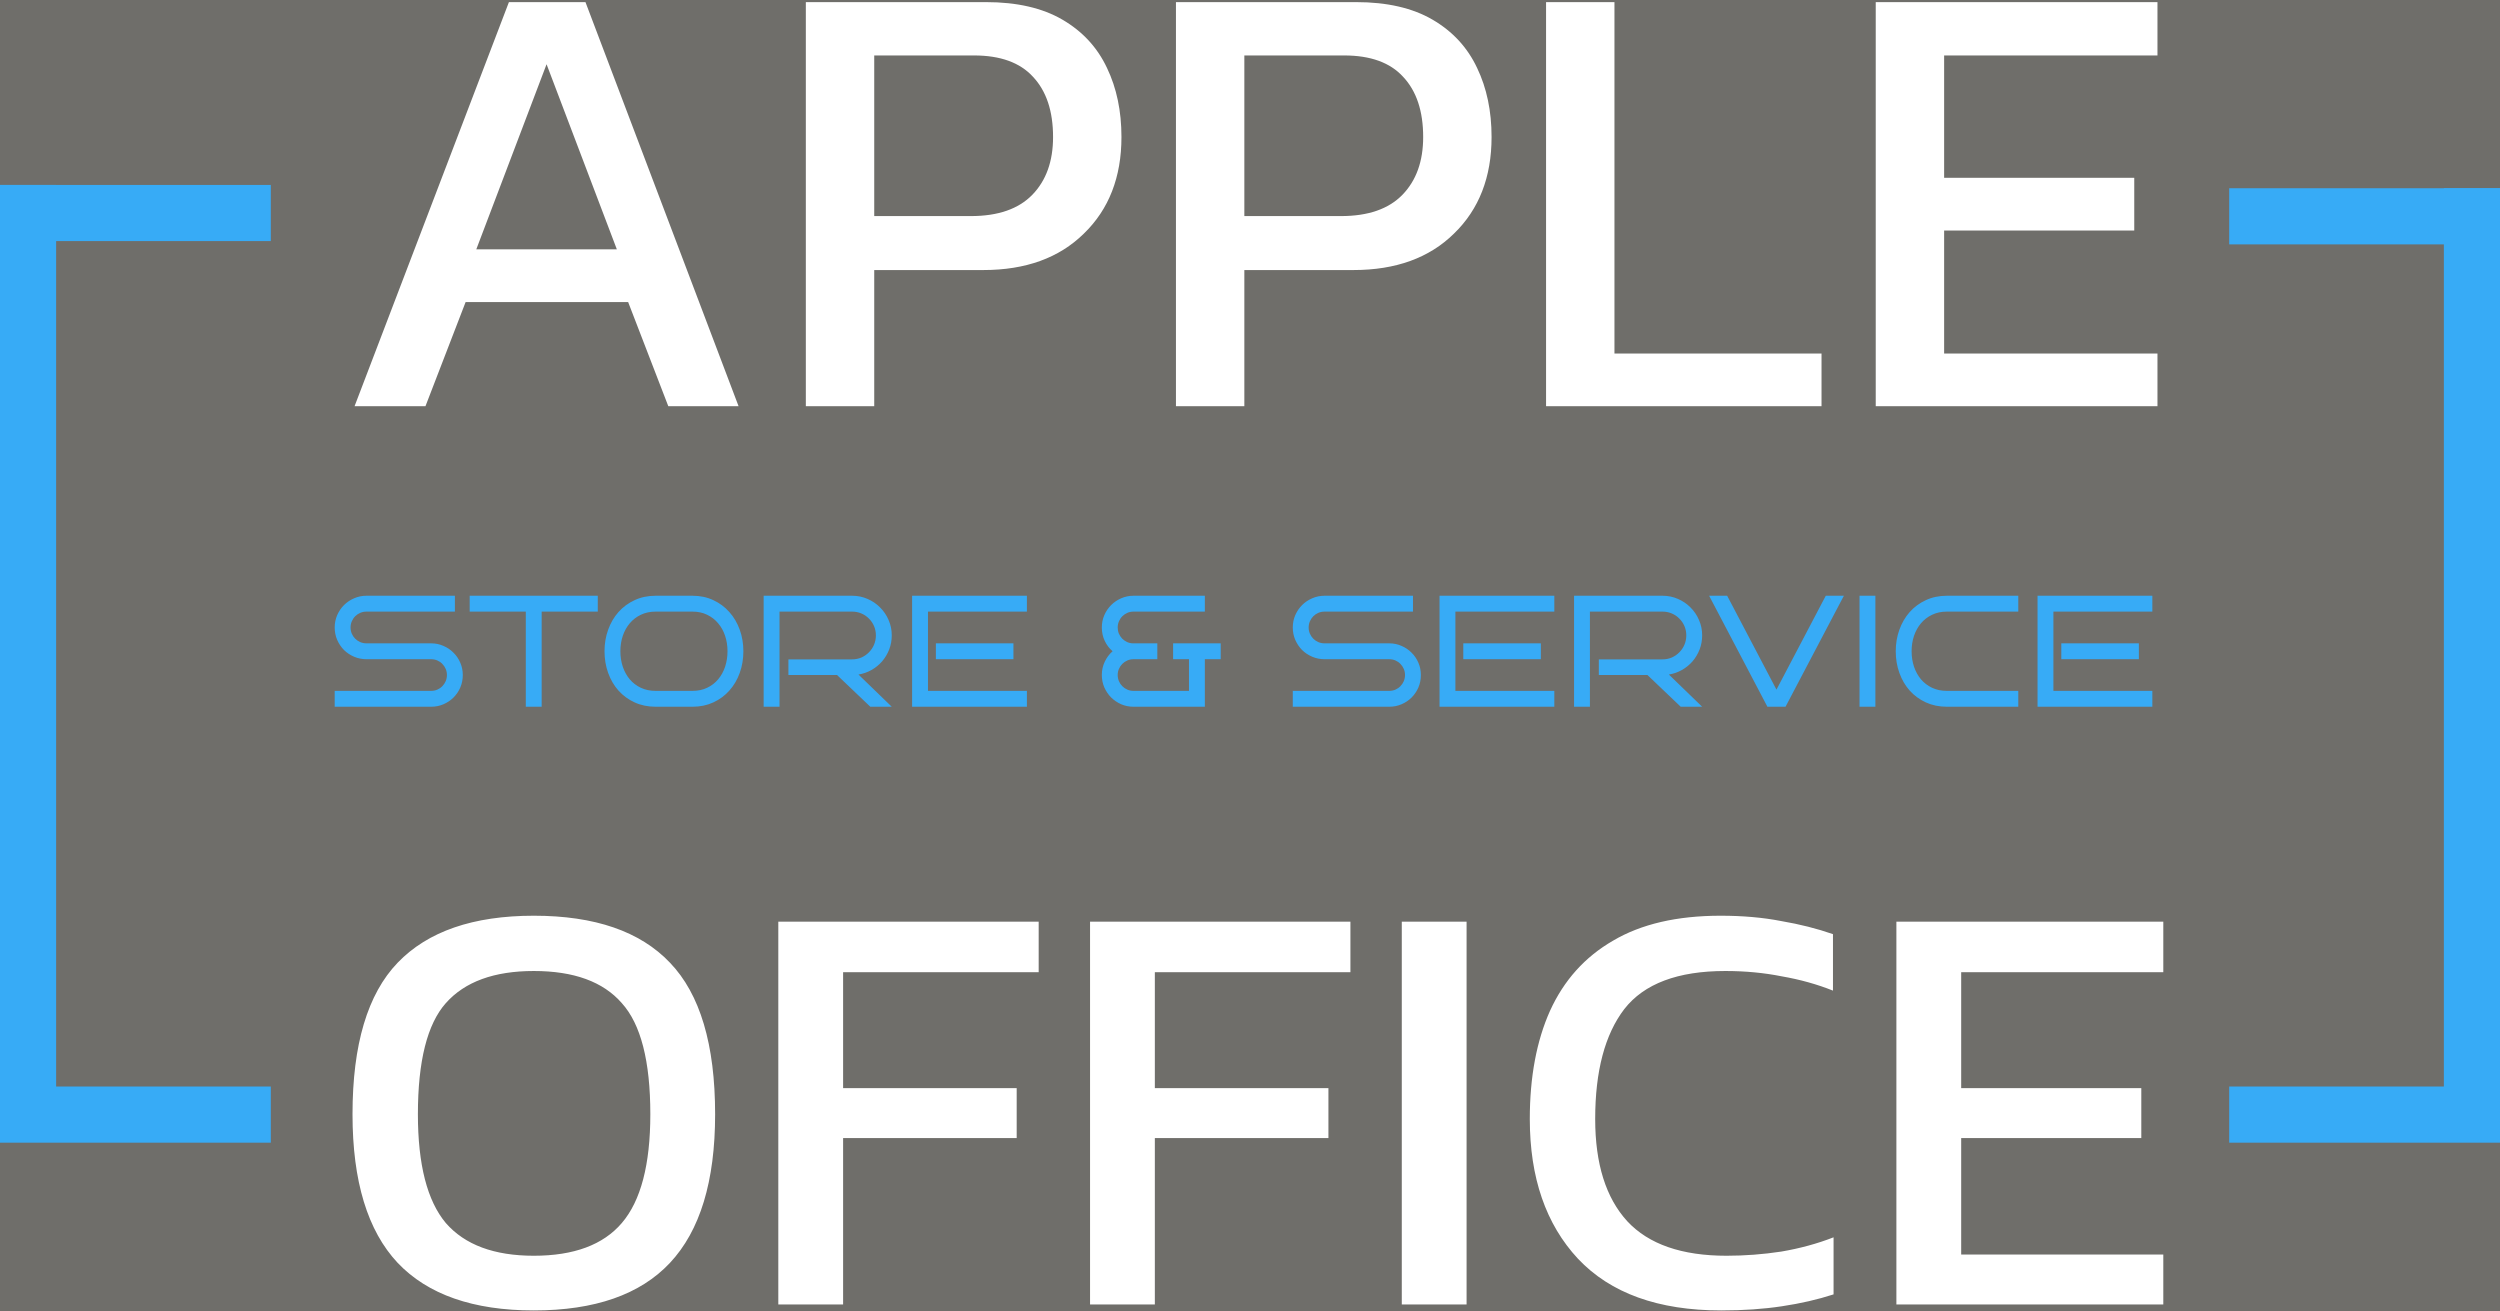 <svg width="757" height="397" viewBox="0 0 757 397" fill="none" xmlns="http://www.w3.org/2000/svg">
<rect width="757" height="397" fill="#6F6E6A"/>
<path d="M107.36 123L154.1 0.64H177.28L223.64 123H202.36L190.2 91.46H140.99L128.83 123H107.36ZM144.22 75.5H186.78L165.5 19.45L144.22 75.5ZM244.007 123V0.64H298.537C307.91 0.64 315.637 2.413 321.717 5.96C327.797 9.507 332.294 14.383 335.207 20.59C338.12 26.67 339.577 33.637 339.577 41.49C339.577 53.65 335.777 63.403 328.177 70.75C320.704 78.097 310.57 81.77 297.777 81.77H264.717V123H244.007ZM264.717 65.43H293.977C302.21 65.43 308.417 63.277 312.597 58.97C316.777 54.663 318.867 48.837 318.867 41.49C318.867 33.637 316.84 27.557 312.787 23.25C308.86 18.943 302.907 16.79 294.927 16.79H264.717V65.43ZM356.077 123V0.64H410.607C419.981 0.64 427.707 2.413 433.787 5.96C439.867 9.507 444.364 14.383 447.277 20.59C450.191 26.67 451.647 33.637 451.647 41.49C451.647 53.65 447.847 63.403 440.247 70.75C432.774 78.097 422.641 81.77 409.847 81.77H376.787V123H356.077ZM376.787 65.43H406.047C414.281 65.43 420.487 63.277 424.667 58.97C428.847 54.663 430.937 48.837 430.937 41.49C430.937 33.637 428.911 27.557 424.857 23.25C420.931 18.943 414.977 16.79 406.997 16.79H376.787V65.43ZM468.148 123V0.64H488.858V107.04H551.558V123H468.148ZM567.972 123V0.64H653.282V16.79H588.682V53.84H646.252V69.8H588.682V107.04H653.282V123H567.972Z" fill="white"/>
<path d="M161.64 396.8C143.28 396.8 129.54 392 120.42 382.4C111.3 372.68 106.74 357.68 106.74 337.4C106.74 316.28 111.3 300.98 120.42 291.5C129.54 282.02 143.28 277.28 161.64 277.28C180.12 277.28 193.86 282.02 202.86 291.5C211.98 300.98 216.54 316.28 216.54 337.4C216.54 357.68 211.98 372.68 202.86 382.4C193.86 392 180.12 396.8 161.64 396.8ZM161.64 380.24C173.76 380.24 182.64 376.94 188.28 370.34C194.04 363.62 196.92 352.64 196.92 337.4C196.92 321.32 194.04 310.1 188.28 303.74C182.64 297.26 173.76 294.02 161.64 294.02C149.64 294.02 140.76 297.26 135 303.74C129.36 310.1 126.54 321.32 126.54 337.4C126.54 352.64 129.36 363.62 135 370.34C140.76 376.94 149.64 380.24 161.64 380.24ZM235.672 395V279.08H314.512V294.38H255.292V329.48H307.852V344.6H255.292V395H235.672ZM330.067 395V279.08H408.907V294.38H349.687V329.48H402.247V344.6H349.687V395H330.067ZM424.461 395V279.08H444.081V395H424.461ZM521.184 396.8C502.104 396.8 487.644 391.58 477.804 381.14C468.084 370.7 463.224 356.6 463.224 338.84C463.224 326.12 465.264 315.2 469.344 306.08C473.544 296.84 479.904 289.76 488.424 284.84C496.944 279.8 507.804 277.28 521.004 277.28C527.724 277.28 533.844 277.82 539.364 278.9C545.004 279.86 550.224 281.18 555.024 282.86V299.96C550.224 298.04 545.064 296.6 539.544 295.64C534.144 294.56 528.444 294.02 522.444 294.02C508.044 294.02 497.844 297.86 491.844 305.54C485.964 313.22 483.024 324.32 483.024 338.84C483.024 352.4 486.264 362.72 492.744 369.8C499.224 376.76 509.244 380.24 522.804 380.24C528.324 380.24 533.844 379.82 539.364 378.98C545.004 378.02 550.284 376.58 555.204 374.66V391.94C550.404 393.5 545.184 394.7 539.544 395.54C534.024 396.38 527.904 396.8 521.184 396.8ZM574.227 395V279.08H655.047V294.38H593.847V329.48H648.387V344.6H593.847V379.88H655.047V395H574.227Z" fill="white"/>
<path d="M140.133 204.391C140.133 205.734 139.883 206.992 139.383 208.164C138.883 209.32 138.195 210.336 137.32 211.211C136.461 212.07 135.445 212.75 134.273 213.25C133.117 213.75 131.875 214 130.547 214H101.344V209.195H130.547C131.219 209.195 131.844 209.07 132.422 208.82C133 208.57 133.5 208.227 133.922 207.789C134.359 207.352 134.703 206.844 134.953 206.266C135.203 205.672 135.328 205.047 135.328 204.391C135.328 203.734 135.203 203.117 134.953 202.539C134.703 201.961 134.359 201.453 133.922 201.016C133.5 200.578 133 200.234 132.422 199.984C131.844 199.734 131.219 199.609 130.547 199.609H110.953C109.641 199.609 108.398 199.359 107.227 198.859C106.055 198.359 105.031 197.68 104.156 196.82C103.297 195.945 102.609 194.922 102.094 193.75C101.594 192.578 101.344 191.328 101.344 190C101.344 188.688 101.594 187.445 102.094 186.273C102.609 185.102 103.297 184.086 104.156 183.227C105.031 182.352 106.055 181.664 107.227 181.164C108.398 180.648 109.641 180.391 110.953 180.391H137.742V185.195H110.953C110.297 185.195 109.672 185.32 109.078 185.57C108.5 185.82 107.992 186.164 107.555 186.602C107.117 187.039 106.773 187.555 106.523 188.148C106.273 188.727 106.148 189.344 106.148 190C106.148 190.656 106.273 191.281 106.523 191.875C106.773 192.453 107.117 192.961 107.555 193.398C107.992 193.836 108.5 194.18 109.078 194.43C109.672 194.68 110.297 194.805 110.953 194.805H130.547C131.875 194.805 133.117 195.062 134.273 195.578C135.445 196.078 136.461 196.766 137.32 197.641C138.195 198.5 138.883 199.516 139.383 200.688C139.883 201.844 140.133 203.078 140.133 204.391ZM164.016 214H159.211V185.195H142.219V180.391H181.008V185.195H164.016V214ZM225.094 197.195C225.094 199.523 224.727 201.711 223.992 203.758C223.258 205.805 222.211 207.586 220.852 209.102C219.508 210.617 217.891 211.812 216 212.688C214.109 213.562 212.008 214 209.695 214H198.516C196.188 214 194.07 213.562 192.164 212.688C190.258 211.812 188.625 210.617 187.266 209.102C185.922 207.586 184.883 205.805 184.148 203.758C183.414 201.711 183.047 199.523 183.047 197.195C183.047 194.883 183.414 192.711 184.148 190.68C184.883 188.633 185.922 186.852 187.266 185.336C188.625 183.805 190.258 182.602 192.164 181.727C194.07 180.836 196.188 180.391 198.516 180.391H209.695C212.008 180.391 214.109 180.836 216 181.727C217.891 182.602 219.508 183.805 220.852 185.336C222.211 186.852 223.258 188.633 223.992 190.68C224.727 192.711 225.094 194.883 225.094 197.195ZM220.289 197.195C220.289 195.539 220.047 193.984 219.562 192.531C219.078 191.078 218.375 189.812 217.453 188.734C216.547 187.641 215.438 186.781 214.125 186.156C212.828 185.516 211.352 185.195 209.695 185.195H198.516C196.859 185.195 195.367 185.516 194.039 186.156C192.727 186.781 191.609 187.641 190.688 188.734C189.781 189.812 189.078 191.078 188.578 192.531C188.094 193.984 187.852 195.539 187.852 197.195C187.852 198.852 188.094 200.414 188.578 201.883C189.078 203.336 189.781 204.609 190.688 205.703C191.609 206.781 192.727 207.633 194.039 208.258C195.367 208.883 196.859 209.195 198.516 209.195H209.695C211.352 209.195 212.828 208.883 214.125 208.258C215.438 207.633 216.547 206.781 217.453 205.703C218.375 204.609 219.078 203.336 219.562 201.883C220.047 200.414 220.289 198.852 220.289 197.195ZM270.023 214H263.531L253.453 204.391H238.734V199.656H258.023C259.023 199.656 259.961 199.469 260.836 199.094C261.711 198.703 262.469 198.18 263.109 197.523C263.766 196.867 264.281 196.102 264.656 195.227C265.031 194.336 265.219 193.391 265.219 192.391C265.219 191.391 265.031 190.453 264.656 189.578C264.281 188.703 263.766 187.945 263.109 187.305C262.469 186.648 261.711 186.133 260.836 185.758C259.961 185.383 259.023 185.195 258.023 185.195H236.039V214H231.234V180.391H258.023C259.68 180.391 261.234 180.711 262.688 181.352C264.141 181.977 265.406 182.836 266.484 183.93C267.578 185.008 268.438 186.273 269.062 187.727C269.703 189.18 270.023 190.734 270.023 192.391C270.023 193.891 269.766 195.312 269.25 196.656C268.734 197.984 268.023 199.18 267.117 200.242C266.211 201.289 265.141 202.164 263.906 202.867C262.688 203.555 261.367 204.016 259.945 204.25L270.023 214ZM310.945 214H276.188V180.391H310.945V185.195H280.992V209.195H310.945V214ZM306.867 199.609H283.383V194.805H306.867V199.609ZM364.828 214H343.219C341.906 214 340.664 213.75 339.492 213.25C338.336 212.734 337.32 212.047 336.445 211.188C335.586 210.312 334.898 209.297 334.383 208.141C333.883 206.969 333.633 205.719 333.633 204.391C333.633 202.969 333.922 201.641 334.5 200.406C335.078 199.156 335.875 198.086 336.891 197.195C335.875 196.32 335.078 195.266 334.5 194.031C333.922 192.797 333.633 191.453 333.633 190C333.633 188.688 333.883 187.445 334.383 186.273C334.898 185.102 335.586 184.086 336.445 183.227C337.32 182.352 338.336 181.664 339.492 181.164C340.664 180.648 341.906 180.391 343.219 180.391H364.828V185.195H343.219C342.562 185.195 341.945 185.32 341.367 185.57C340.789 185.82 340.281 186.164 339.844 186.602C339.406 187.039 339.062 187.555 338.812 188.148C338.562 188.727 338.438 189.344 338.438 190C338.438 190.656 338.555 191.273 338.789 191.852C339.039 192.414 339.367 192.914 339.773 193.352C340.195 193.773 340.68 194.117 341.227 194.383C341.789 194.648 342.391 194.789 343.031 194.805H343.219H350.438V199.609H343.219C342.562 199.609 341.945 199.734 341.367 199.984C340.789 200.234 340.281 200.578 339.844 201.016C339.406 201.453 339.062 201.961 338.812 202.539C338.562 203.117 338.438 203.734 338.438 204.391C338.438 205.047 338.562 205.672 338.812 206.266C339.062 206.844 339.406 207.352 339.844 207.789C340.281 208.227 340.789 208.57 341.367 208.82C341.945 209.07 342.562 209.195 343.219 209.195H360.023V199.609H355.219V194.805H369.633V199.609H364.828V214ZM430.242 204.391C430.242 205.734 429.992 206.992 429.492 208.164C428.992 209.32 428.305 210.336 427.43 211.211C426.57 212.07 425.555 212.75 424.383 213.25C423.227 213.75 421.984 214 420.656 214H391.453V209.195H420.656C421.328 209.195 421.953 209.07 422.531 208.82C423.109 208.57 423.609 208.227 424.031 207.789C424.469 207.352 424.812 206.844 425.062 206.266C425.312 205.672 425.438 205.047 425.438 204.391C425.438 203.734 425.312 203.117 425.062 202.539C424.812 201.961 424.469 201.453 424.031 201.016C423.609 200.578 423.109 200.234 422.531 199.984C421.953 199.734 421.328 199.609 420.656 199.609H401.062C399.75 199.609 398.508 199.359 397.336 198.859C396.164 198.359 395.141 197.68 394.266 196.82C393.406 195.945 392.719 194.922 392.203 193.75C391.703 192.578 391.453 191.328 391.453 190C391.453 188.688 391.703 187.445 392.203 186.273C392.719 185.102 393.406 184.086 394.266 183.227C395.141 182.352 396.164 181.664 397.336 181.164C398.508 180.648 399.75 180.391 401.062 180.391H427.852V185.195H401.062C400.406 185.195 399.781 185.32 399.188 185.57C398.609 185.82 398.102 186.164 397.664 186.602C397.227 187.039 396.883 187.555 396.633 188.148C396.383 188.727 396.258 189.344 396.258 190C396.258 190.656 396.383 191.281 396.633 191.875C396.883 192.453 397.227 192.961 397.664 193.398C398.102 193.836 398.609 194.18 399.188 194.43C399.781 194.68 400.406 194.805 401.062 194.805H420.656C421.984 194.805 423.227 195.062 424.383 195.578C425.555 196.078 426.57 196.766 427.43 197.641C428.305 198.5 428.992 199.516 429.492 200.688C429.992 201.844 430.242 203.078 430.242 204.391ZM470.648 214H435.891V180.391H470.648V185.195H440.695V209.195H470.648V214ZM466.57 199.609H443.086V194.805H466.57V199.609ZM515.414 214H508.922L498.844 204.391H484.125V199.656H503.414C504.414 199.656 505.352 199.469 506.227 199.094C507.102 198.703 507.859 198.18 508.5 197.523C509.156 196.867 509.672 196.102 510.047 195.227C510.422 194.336 510.609 193.391 510.609 192.391C510.609 191.391 510.422 190.453 510.047 189.578C509.672 188.703 509.156 187.945 508.5 187.305C507.859 186.648 507.102 186.133 506.227 185.758C505.352 185.383 504.414 185.195 503.414 185.195H481.43V214H476.625V180.391H503.414C505.07 180.391 506.625 180.711 508.078 181.352C509.531 181.977 510.797 182.836 511.875 183.93C512.969 185.008 513.828 186.273 514.453 187.727C515.094 189.18 515.414 190.734 515.414 192.391C515.414 193.891 515.156 195.312 514.641 196.656C514.125 197.984 513.414 199.18 512.508 200.242C511.602 201.289 510.531 202.164 509.297 202.867C508.078 203.555 506.758 204.016 505.336 204.25L515.414 214ZM558.328 180.391L540.656 214H535.172L517.523 180.391H522.984L537.914 208.82L552.844 180.391H558.328ZM567.867 214H563.062V180.391H567.867V214ZM611.133 214H589.5C587.172 214 585.055 213.562 583.148 212.688C581.242 211.812 579.609 210.617 578.25 209.102C576.906 207.586 575.867 205.805 575.133 203.758C574.398 201.711 574.031 199.523 574.031 197.195C574.031 194.883 574.398 192.711 575.133 190.68C575.867 188.633 576.906 186.852 578.25 185.336C579.609 183.805 581.242 182.602 583.148 181.727C585.055 180.836 587.172 180.391 589.5 180.391H611.133V185.195H589.5C587.844 185.195 586.352 185.516 585.023 186.156C583.711 186.781 582.594 187.641 581.672 188.734C580.766 189.812 580.062 191.078 579.562 192.531C579.078 193.984 578.836 195.539 578.836 197.195C578.836 198.852 579.078 200.414 579.562 201.883C580.062 203.336 580.766 204.609 581.672 205.703C582.594 206.781 583.711 207.633 585.023 208.258C586.352 208.883 587.844 209.195 589.5 209.195H611.133V214ZM651.727 214H616.969V180.391H651.727V185.195H621.773V209.195H651.727V214ZM647.648 199.609H624.164V194.805H647.648V199.609Z" fill="#37ABF6"/>
<line x1="82" y1="64.5" y2="64.5" stroke="#37ABF6" stroke-width="17"/>
<line x1="757" y1="65.5" x2="675" y2="65.5" stroke="#37ABF6" stroke-width="17"/>
<line x1="757" y1="337.5" x2="675" y2="337.5" stroke="#37ABF6" stroke-width="17"/>
<line x1="82" y1="337.5" y2="337.5" stroke="#37ABF6" stroke-width="17"/>
<line x1="8.5" y1="56" x2="8.5" y2="338" stroke="#37ABF6" stroke-width="17"/>
<line x1="748.5" y1="57" x2="748.5" y2="339" stroke="#37ABF6" stroke-width="17"/>
</svg>
